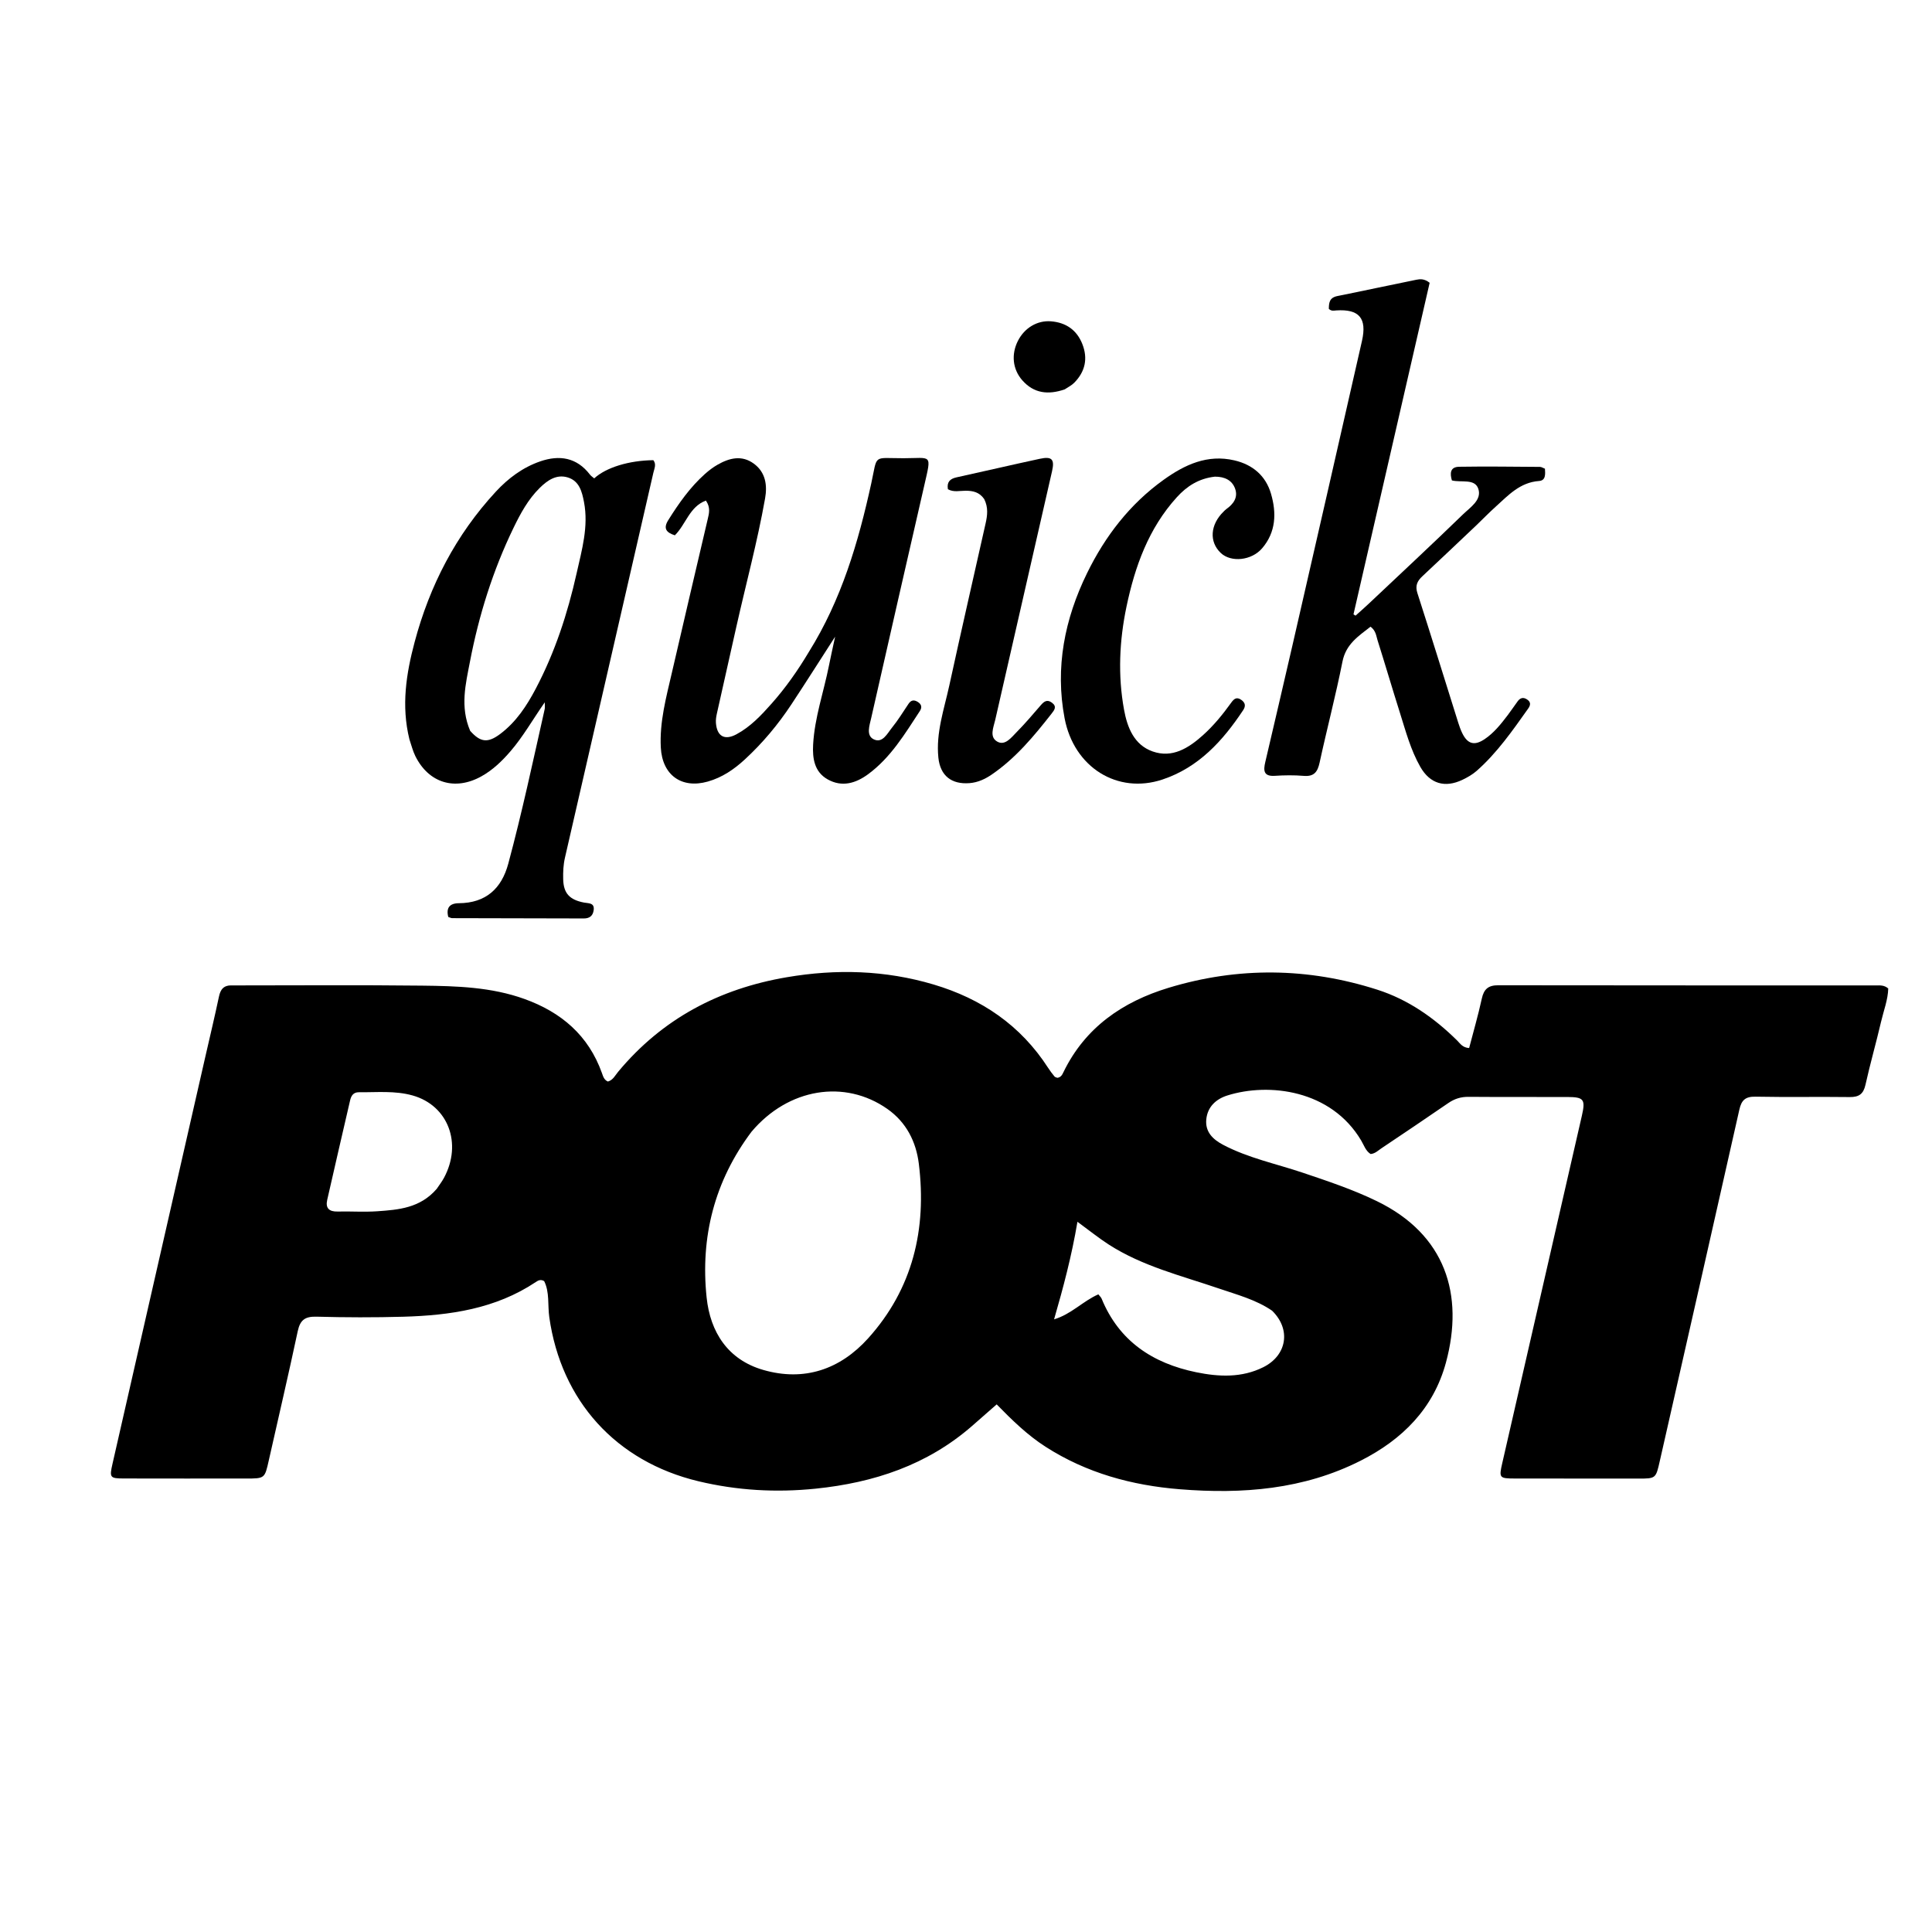 <svg version="1.1" id="Layer_1" xmlns="http://www.w3.org/2000/svg" xmlns:xlink="http://www.w3.org/1999/xlink" x="0px" y="0px"
	 width="100%" viewBox="0 0 800 800" enable-background="new 0 0 800 800" xml:space="preserve">
<path fill="#000000" opacity="1" stroke="none" 
	d="
M96.374,408.041 
	C122.826,408.039 148.824,407.833 174.816,408.133 
	C189.104,408.297 203.434,408.703 217.179,413.656 
	C232.44,419.155 243.66,428.732 249.23,444.283 
	C249.739,445.704 250.102,447.148 251.715,447.844 
	C253.826,447.257 254.702,445.321 255.945,443.824 
	C274.228,421.821 297.855,409.406 325.822,404.646 
	C346.31,401.158 366.571,401.714 386.569,407.658 
	C406.434,413.562 422.626,424.541 433.988,442.154 
	C434.796,443.406 435.699,444.604 436.648,445.752 
	C436.923,446.084 437.514,446.155 437.842,446.295 
	C439.374,446.09 439.876,444.94 440.367,443.928 
	C449.355,425.404 464.904,414.789 483.891,409.025 
	C512.691,400.283 541.651,400.617 570.336,409.818 
	C583.094,413.91 593.851,421.456 603.356,430.833 
	C604.606,432.066 605.569,433.803 608.338,433.974 
	C610.099,427.209 612.083,420.399 613.589,413.486 
	C614.448,409.541 616.302,407.97 620.375,407.976 
	C672.533,408.058 724.69,408.026 776.848,408.038 
	C778.485,408.039 780.201,407.857 781.879,409.31 
	C781.767,413.947 779.989,418.454 778.913,423.071 
	C776.878,431.807 774.394,440.441 772.448,449.196 
	C771.593,453.041 769.731,454.319 765.906,454.27 
	C752.911,454.102 739.908,454.366 726.915,454.11 
	C722.75,454.028 721.117,455.506 720.227,459.472 
	C709.338,507.957 698.292,556.408 687.311,604.873 
	C685.642,612.24 685.698,612.258 678.293,612.255 
	C661.296,612.249 644.299,612.244 627.302,612.221 
	C620.807,612.212 620.653,611.956 622.068,605.787 
	C633.063,557.862 644.044,509.933 655.017,462.002 
	C656.566,455.235 655.837,454.267 649.06,454.246 
	C635.396,454.204 621.731,454.286 608.067,454.176 
	C604.914,454.151 602.276,454.985 599.693,456.765 
	C590.504,463.097 581.228,469.301 571.964,475.524 
	C570.604,476.437 569.404,477.7 567.532,477.855 
	C565.482,476.55 564.786,474.202 563.626,472.247 
	C551.168,451.257 525.413,448.213 508.259,453.6 
	C503.568,455.073 500.01,458.269 499.497,463.511 
	C498.988,468.708 502.223,471.805 506.462,474.041 
	C516.862,479.525 528.373,481.865 539.395,485.577 
	C549.808,489.084 560.202,492.545 570.125,497.366 
	C598.589,511.194 606.322,536.107 598.742,564.175 
	C593.588,583.261 580.661,596.096 563.467,604.81 
	C539.81,616.8 514.445,618.754 488.52,616.666 
	C468.667,615.066 449.904,609.955 432.952,599.078 
	C425.477,594.282 419.174,588.141 412.7,581.525 
	C409.14,584.648 405.817,587.581 402.474,590.492 
	C383.915,606.649 361.872,613.947 337.767,616.421 
	C321.355,618.106 305.195,617.184 289.198,613.353 
	C255.004,605.165 232.365,580.005 227.451,545.441 
	C226.736,540.413 227.627,535.069 225.326,530.483 
	C223.816,529.606 222.792,530.243 221.826,530.887 
	C205.21,541.964 186.361,544.676 167.035,545.227 
	C155.047,545.569 143.035,545.535 131.046,545.208 
	C126.308,545.079 124.272,546.578 123.281,551.242 
	C119.48,569.124 115.297,586.924 111.291,604.762 
	C109.618,612.211 109.657,612.23 101.799,612.231 
	C84.968,612.233 68.138,612.251 51.308,612.207 
	C45.52,612.192 45.278,611.849 46.581,606.132 
	C59.391,549.924 72.214,493.718 85.035,437.512 
	C86.919,429.253 88.901,421.015 90.651,412.727 
	C91.295,409.68 92.581,407.834 96.374,408.041 
M311.165,468.652 
	C295.851,489.06 289.964,512.239 292.599,537.285 
	C294.102,551.572 301.366,563.026 316.063,567.265 
	C333.074,572.171 347.928,566.989 359.464,554.188 
	C377.976,533.647 383.802,508.899 380.467,481.892 
	C379.338,472.749 375.292,464.699 367.41,459.17 
	C349.789,446.812 326.404,450.566 311.165,468.652 
M526.746,542.731 
	C520.044,538.148 512.27,536.126 504.734,533.548 
	C489.188,528.233 473.063,524.34 459.031,515.287 
	C454.91,512.628 451.077,509.521 446.147,505.914 
	C443.756,520.094 440.276,533.153 436.469,546.318 
	C443.636,544.168 448.412,538.76 454.801,535.963 
	C455.381,536.708 455.915,537.158 456.15,537.731 
	C463.388,555.364 477.307,564.504 495.3,568.211 
	C504.689,570.145 514.17,570.579 523.089,566.135 
	C532.845,561.275 534.73,550.531 526.746,542.731 
M180.823,492.304 
	C181.833,490.784 182.973,489.334 183.835,487.734 
	C191.532,473.451 185.527,457.751 170.898,453.62 
	C163.547,451.545 156.059,452.352 148.607,452.275 
	C146.325,452.252 145.417,453.713 144.968,455.656 
	C141.798,469.388 138.598,483.114 135.488,496.86 
	C134.714,500.281 136.293,501.755 139.795,501.671 
	C145.278,501.539 150.787,501.94 156.246,501.558 
	C165.047,500.943 173.951,500.246 180.823,492.304 
z"/>
<path fill="#000000" opacity="1" stroke="none" 
	d="
M169.531,306.14 
	C166.092,292.203 168.212,278.907 171.699,265.83 
	C177.932,242.458 188.776,221.467 205.3,203.599 
	C210.468,198.01 216.472,193.539 223.685,191.048 
	C231.644,188.299 238.807,189.396 244.275,196.513 
	C244.754,197.137 245.469,197.58 246.054,198.089 
	C250.949,193.561 260.474,190.664 270.535,190.551 
	C271.876,192.261 270.953,193.979 270.55,195.731 
	C258.347,248.867 246.171,302.009 233.938,355.139 
	C233.254,358.109 233.133,361.081 233.205,364.067 
	C233.347,369.913 235.844,372.588 241.86,373.741 
	C243.697,374.093 246.262,373.748 245.826,376.894 
	C245.509,379.176 244.188,380.321 241.733,380.312 
	C223.572,380.24 205.411,380.237 187.249,380.189 
	C186.782,380.187 186.316,379.912 185.618,379.692 
	C184.656,375.903 186.203,374.026 190.024,374 
	C201.169,373.923 207.688,367.957 210.465,357.641 
	C216.17,336.449 220.74,314.984 225.555,293.579 
	C225.685,293.004 225.572,292.375 225.572,290.812 
	C220.495,298.101 216.577,305.061 211.364,311.102 
	C207.854,315.171 204.04,318.854 199.314,321.48 
	C188.392,327.547 177.515,324.24 171.991,313.096 
	C170.966,311.028 170.397,308.735 169.531,306.14 
M194.685,302.626 
	C198.917,307.39 201.96,307.797 207.142,303.904 
	C213.675,298.995 218.071,292.337 221.828,285.211 
	C229.794,270.099 235.042,254.004 238.76,237.406 
	C240.928,227.728 243.763,218.063 241.829,207.928 
	C240.994,203.556 239.875,199.14 235.083,197.69 
	C230.411,196.277 226.68,198.897 223.51,202.013 
	C218.694,206.748 215.517,212.62 212.608,218.632 
	C204.081,236.254 198.278,254.806 194.603,273.968 
	C192.838,283.173 190.418,292.597 194.685,302.626 
z"/>
<path fill="#000000" opacity="1" stroke="none" 
	d="
M611.42,217.423 
	C603.782,224.648 596.425,231.657 588.997,238.589 
	C586.869,240.575 585.912,242.483 586.916,245.596 
	C592.681,263.482 598.224,281.44 603.864,299.368 
	C604.313,300.794 604.823,302.218 605.474,303.561 
	C607.675,308.104 610.519,308.9 614.712,306.093 
	C618.647,303.458 621.538,299.774 624.368,296.06 
	C625.78,294.207 627.054,292.249 628.443,290.377 
	C629.476,288.985 630.724,288.569 632.317,289.62 
	C634.036,290.754 633.747,292.044 632.764,293.431 
	C626.307,302.536 619.923,311.715 611.492,319.169 
	C609.771,320.69 607.681,321.885 605.596,322.885 
	C598.304,326.379 592.122,324.542 588.123,317.542 
	C584.13,310.553 582.084,302.774 579.68,295.164 
	C576.523,285.171 573.569,275.114 570.416,265.12 
	C569.838,263.288 569.725,261.141 567.508,259.497 
	C562.555,263.39 557.337,266.653 555.889,273.95 
	C553.108,287.959 549.455,301.792 546.427,315.756 
	C545.586,319.633 544.14,321.631 539.854,321.272 
	C535.884,320.94 531.85,320.99 527.869,321.252 
	C523.1,321.566 523.141,318.928 523.921,315.582 
	C527.653,299.562 531.432,283.553 535.107,267.519 
	C544.759,225.414 554.407,183.308 563.96,141.18 
	C566.109,131.705 562.761,127.913 553.288,128.543 
	C552.298,128.609 551.303,128.919 550.239,127.889 
	C550.274,125.496 550.41,123.263 553.765,122.593 
	C564.686,120.412 575.568,118.036 586.485,115.835 
	C588.063,115.517 589.81,115.363 591.987,117.098 
	C581.53,162.618 570.99,208.503 560.45,254.387 
	C560.733,254.567 561.017,254.747 561.3,254.927 
	C563.095,253.308 564.923,251.722 566.681,250.064 
	C579.768,237.721 592.938,225.464 605.847,212.938 
	C608.81,210.062 613.673,207.01 612.137,202.411 
	C610.688,198.068 605.156,199.921 601.2,198.931 
	C600.343,196.043 600.434,193.337 604.206,193.276 
	C615.359,193.096 626.518,193.255 637.674,193.329 
	C638.285,193.333 638.893,193.765 639.731,194.085 
	C639.88,196.314 640.103,198.967 637.291,199.168 
	C629.366,199.735 624.517,205.123 619.233,209.897 
	C616.639,212.241 614.189,214.745 611.42,217.423 
z"/>
<path fill="#000000" opacity="1" stroke="none" 
	d="
M334.922,269.968 
	C348.454,248.291 355.406,224.593 360.751,200.25 
	C363.466,187.884 361.17,189.758 374.147,189.741 
	C385.809,189.726 385.769,187.688 382.811,200.624 
	C375.44,232.866 368.02,265.097 360.738,297.359 
	C360.073,300.301 358.547,304.483 361.7,306.09 
	C365.416,307.984 367.399,303.722 369.38,301.279 
	C371.89,298.185 373.971,294.741 376.206,291.428 
	C377.243,289.891 378.431,289.662 380.016,290.643 
	C381.654,291.658 381.853,292.957 380.883,294.437 
	C374.679,303.901 368.843,313.68 359.496,320.566 
	C354.31,324.386 348.605,326.047 342.702,322.714 
	C337.227,319.624 336.384,314.054 336.697,308.333 
	C337.31,297.127 341.079,286.537 343.247,275.632 
	C343.955,272.067 344.763,268.521 345.814,263.625 
	C339.303,273.723 333.594,282.746 327.711,291.655 
	C322.184,300.022 315.782,307.681 308.393,314.492 
	C303.931,318.606 299.02,321.942 293.101,323.624 
	C282.18,326.727 274.224,320.894 273.629,309.563 
	C273.07,298.904 275.854,288.781 278.204,278.588 
	C283.094,257.373 288.084,236.181 293.048,214.983 
	C293.617,212.554 294.283,210.148 292.296,207.282 
	C285.485,209.799 283.988,217.203 279.439,221.659 
	C275.831,220.51 274.571,218.787 276.724,215.354 
	C281.078,208.413 285.757,201.743 291.909,196.255 
	C293.515,194.821 295.269,193.488 297.134,192.422 
	C302.022,189.627 307.172,188.335 312.147,191.989 
	C317.018,195.567 317.778,200.901 316.807,206.372 
	C313.614,224.38 308.819,242.039 304.828,259.874 
	C302.179,271.713 299.493,283.545 296.863,295.389 
	C296.577,296.674 296.349,298.034 296.448,299.332 
	C296.869,304.876 300.018,306.697 304.929,304.066 
	C310.746,300.95 315.221,296.181 319.535,291.311 
	C325.295,284.811 330.285,277.736 334.922,269.968 
z"/>
<path fill="#000000" opacity="1" stroke="none" 
	d="
M503.073,197.373 
	C496.393,198.129 491.467,201.3 487.301,205.894 
	C475.6,218.798 469.949,234.548 466.464,251.166 
	C463.508,265.264 462.844,279.566 465.43,293.816 
	C466.776,301.232 469.597,308.455 477.282,311.158 
	C485.406,314.015 492.098,309.818 498.065,304.478 
	C502.566,300.449 506.336,295.807 509.844,290.928 
	C510.915,289.438 512.021,288.43 513.954,289.775 
	C515.691,290.984 515.886,292.363 514.782,294.031 
	C506.346,306.777 496.289,317.815 481.331,322.789 
	C462.768,328.962 444.708,317.821 440.825,297.402 
	C436.836,276.428 440.83,256.336 450.133,237.32 
	C457.634,221.99 467.849,208.709 481.829,198.682 
	C490.549,192.427 499.951,188.003 511.179,190.64 
	C518.765,192.422 524.12,197.028 526.287,204.422 
	C528.615,212.368 528.392,220.336 522.596,227.062 
	C518.208,232.152 509.747,232.973 505.518,228.993 
	C500.605,224.369 501.095,217.228 506.699,211.802 
	C507.059,211.454 507.401,211.077 507.806,210.791 
	C510.769,208.691 512.752,205.939 511.412,202.292 
	C510.151,198.857 507.138,197.369 503.073,197.373 
z"/>
<path fill="#000000" opacity="1" stroke="none" 
	d="
M407.541,206.652 
	C405.485,203.715 402.814,203.211 399.845,203.204 
	C397.405,203.199 394.868,203.918 392.509,202.579 
	C392.011,199.653 393.304,198.266 396.082,197.66 
	C407.606,195.144 419.09,192.445 430.622,189.965 
	C435.559,188.904 436.757,190.171 435.64,195.075 
	C427.82,229.408 419.942,263.728 412.111,298.059 
	C411.392,301.211 409.526,305.229 413.034,307.135 
	C416.218,308.864 418.782,305.363 420.93,303.194 
	C424.436,299.653 427.666,295.833 430.928,292.059 
	C432.264,290.513 433.519,289.468 435.541,290.939 
	C437.772,292.564 436.613,293.996 435.416,295.525 
	C428.115,304.848 420.569,313.936 410.681,320.705 
	C407.916,322.598 404.903,324.007 401.477,324.278 
	C393.985,324.871 389.325,321.211 388.557,313.705 
	C387.501,303.384 390.95,293.664 393.095,283.809 
	C397.965,261.423 403.107,239.096 408.116,216.739 
	C408.848,213.472 409.3,210.184 407.541,206.652 
z"/>
<path fill="#000000" opacity="1" stroke="none" 
	d="
M440.889,161.224 
	C433.989,163.607 428.064,162.881 423.303,157.466 
	C419.29,152.902 418.682,146.72 421.48,141.177 
	C424.2,135.789 429.505,132.582 435.225,133.052 
	C441.392,133.559 445.859,136.626 448.163,142.433 
	C450.546,148.44 449.362,153.852 444.852,158.454 
	C443.825,159.502 442.455,160.215 440.889,161.224 
z"/>
</svg>